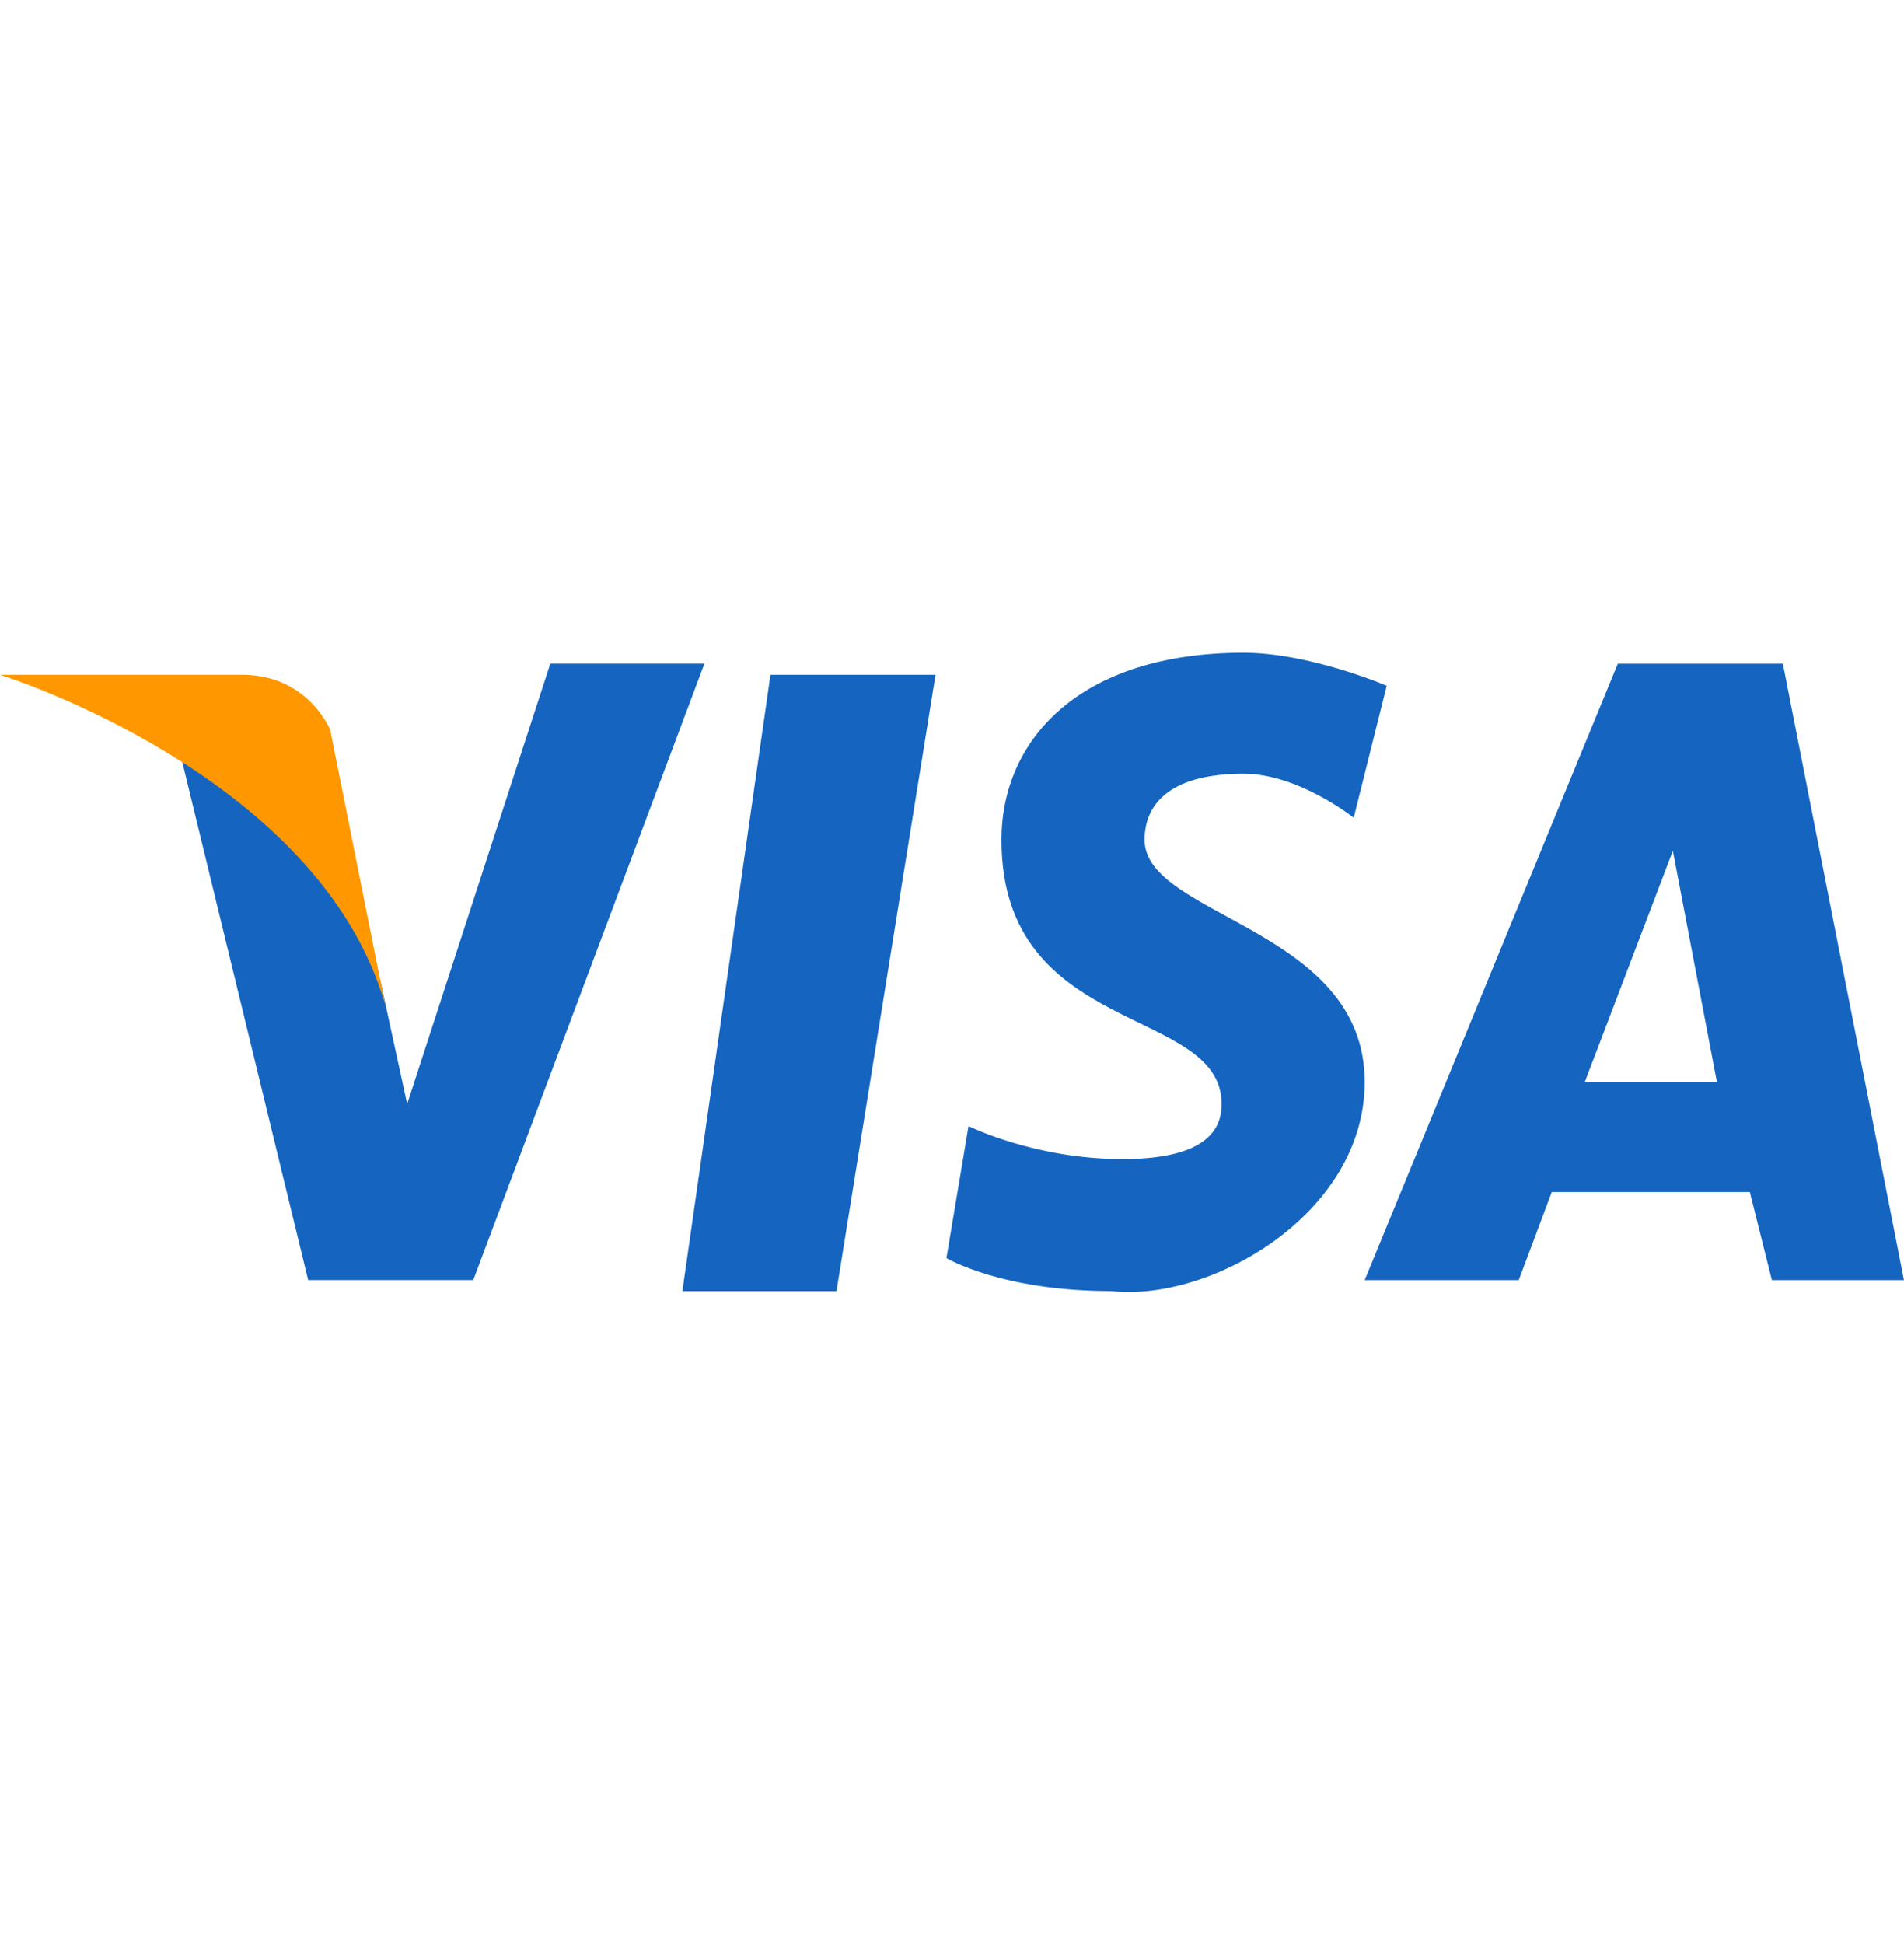 <svg width="48" height="49" viewBox="0 0 48 49" fill="none" xmlns="http://www.w3.org/2000/svg">
<path d="M17.203 32.544H21.088L23.585 17.007H19.423L17.203 32.544Z" fill="#1565C0"/>
<path d="M13.873 16.728L10.265 27.826L9.585 24.7C7.643 19.983 4.312 18.041 4.312 18.041L7.769 32.265H11.931L17.758 16.727H13.873V16.728ZM44.947 16.728H40.785L34.404 32.266H38.288L39.12 30.046H44.114L44.669 32.266H47.999L44.947 16.728ZM39.953 27.271L42.173 21.445L43.283 27.271H39.953ZM28.855 21.167C28.855 20.335 29.41 19.502 31.352 19.502C32.739 19.502 34.127 20.612 34.127 20.612L34.959 17.283C34.959 17.283 33.017 16.451 31.352 16.451C27.189 16.451 25.247 18.671 25.247 21.168C25.247 26.162 30.797 25.33 30.797 27.827C30.797 28.382 30.52 29.214 28.299 29.214C26.079 29.214 24.416 28.382 24.416 28.382L23.86 31.711C23.86 31.711 25.247 32.543 28.023 32.543C30.52 32.82 34.404 30.601 34.404 27.271C34.404 23.387 28.855 23.11 28.855 21.167Z" fill="#1565C0"/>
<path d="M9.711 25.33L8.324 18.394C8.324 18.394 7.769 17.007 6.104 17.007C4.439 17.007 0 17.007 0 17.007C0 17.007 8.046 19.504 9.711 25.33Z" fill="#FF9800"/>
</svg>

